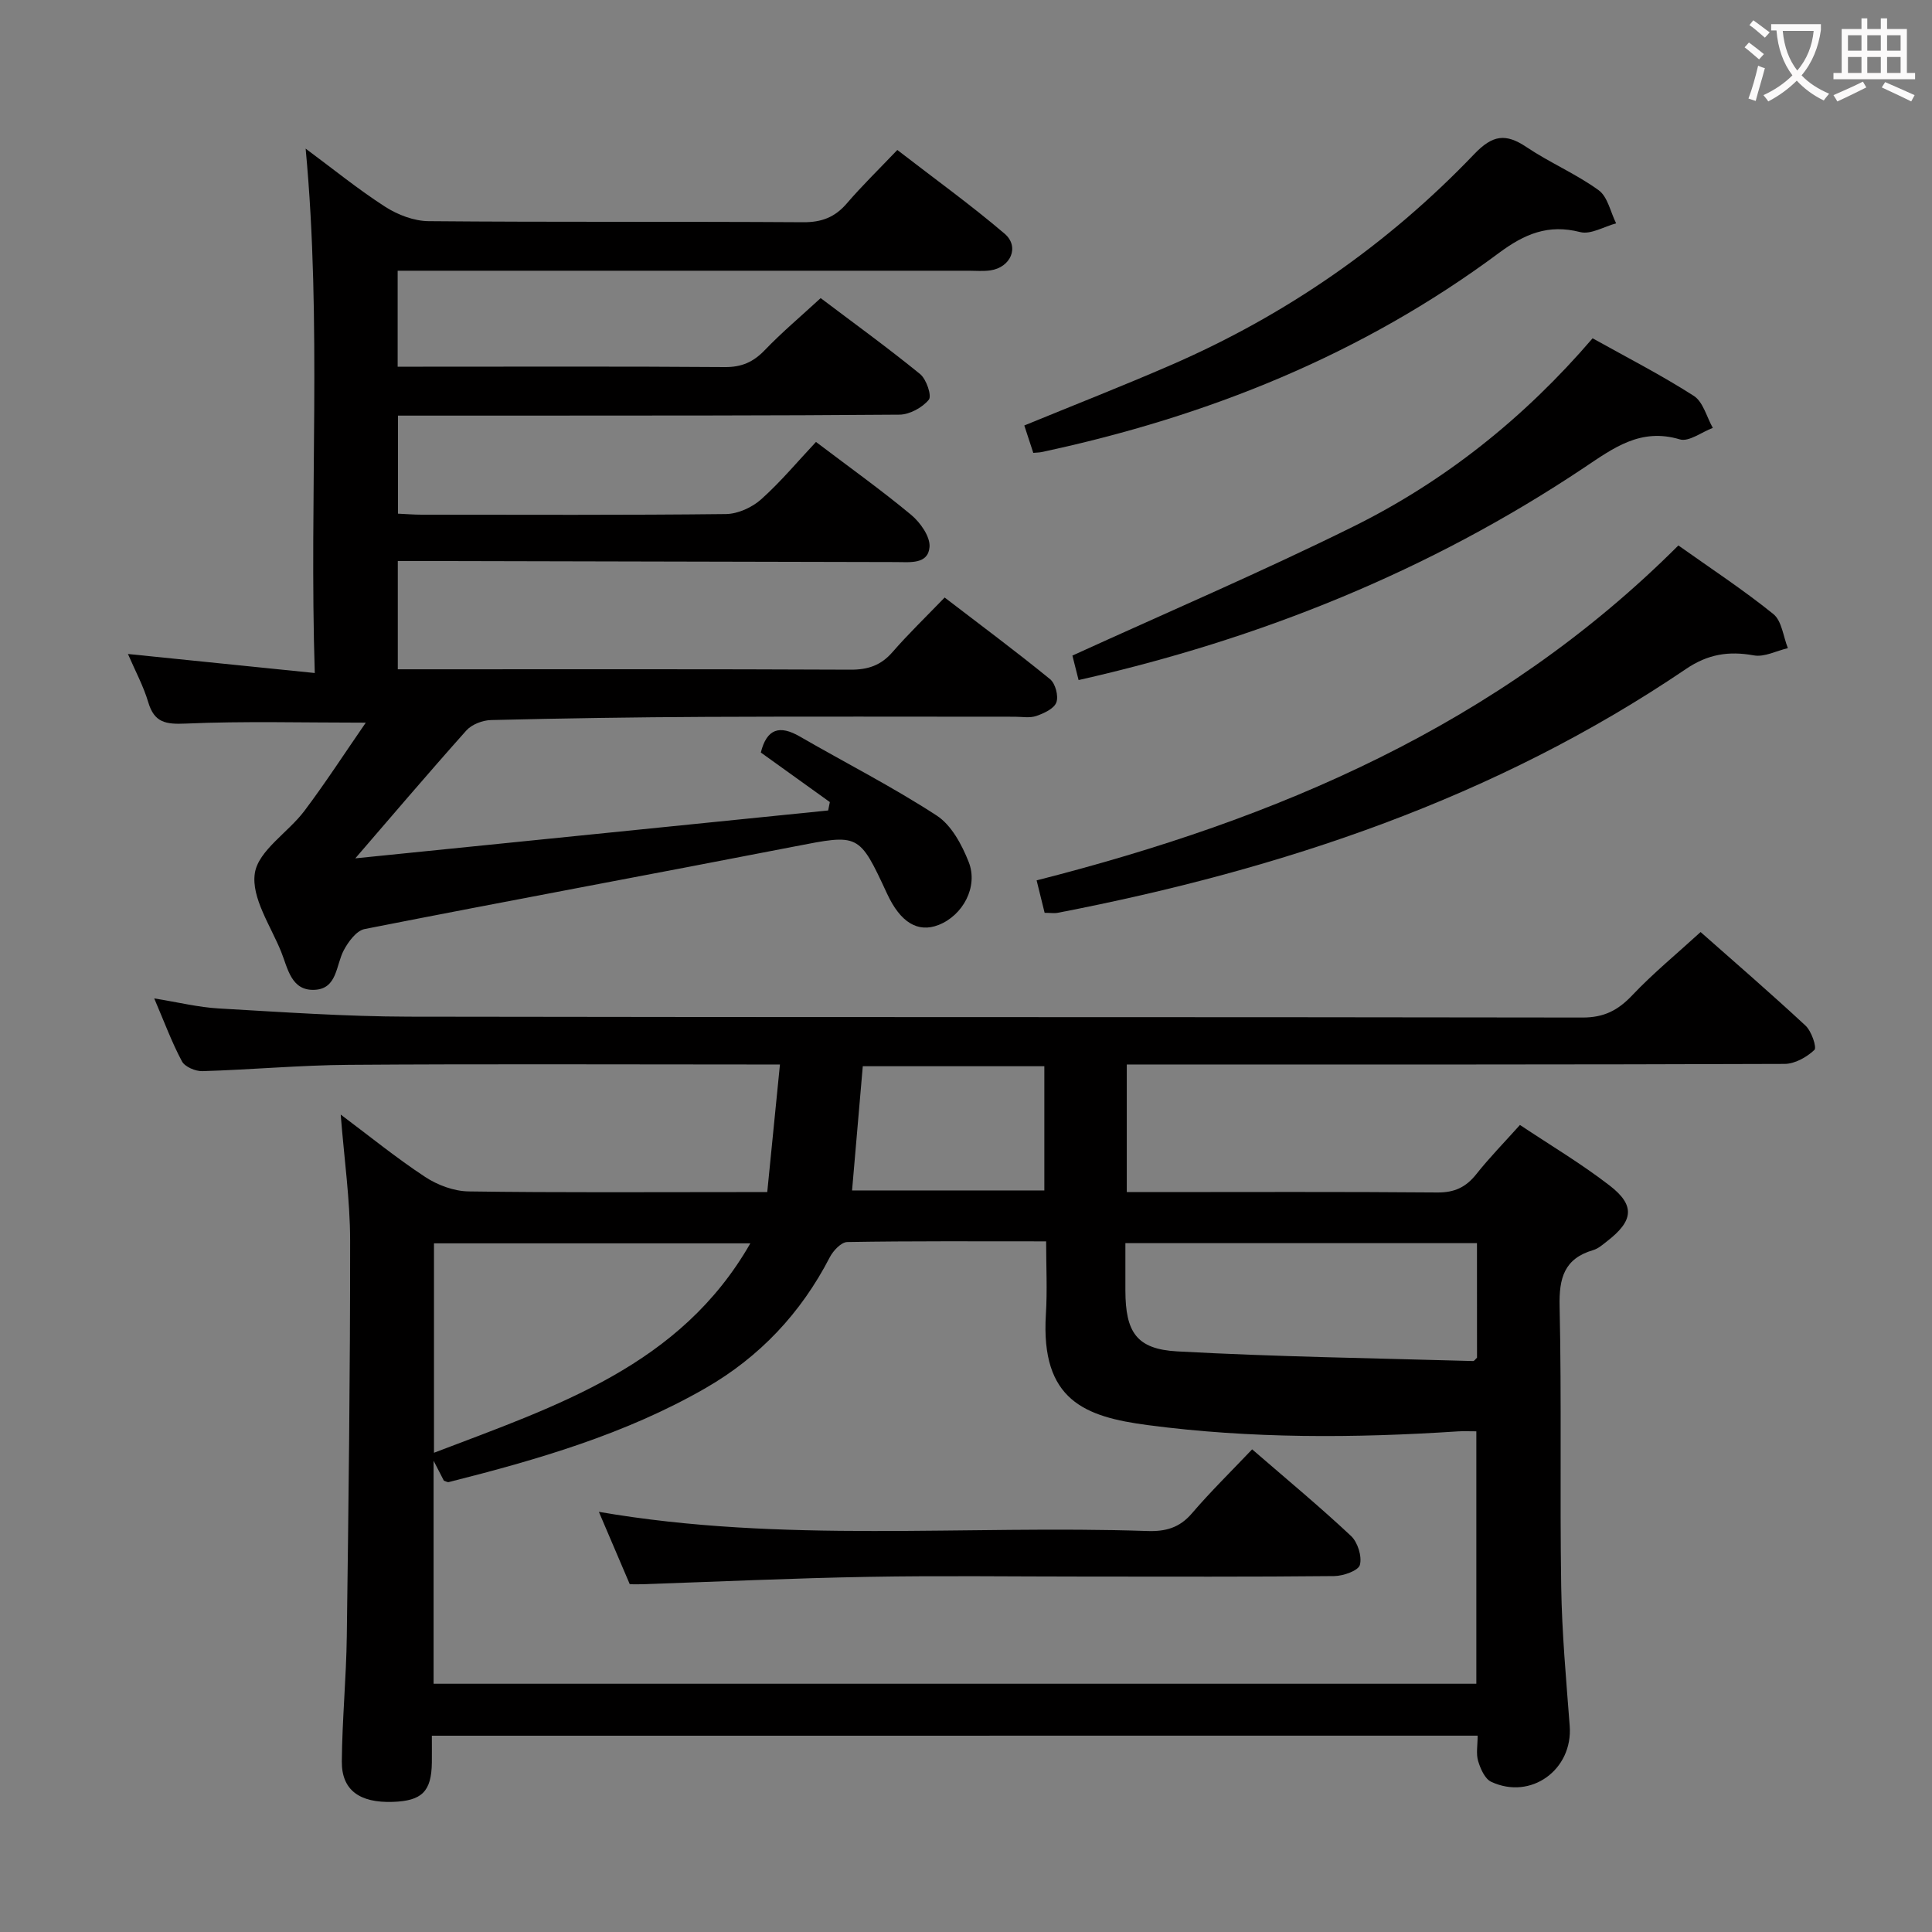 <svg enable-background="new 0 0 400 400" viewBox="0 0 400 400" xmlns="http://www.w3.org/2000/svg"><rect x="0" y="0" width="400" height="400" fill="#808080" stroke="none"/><g fill="#010000"><path d="m89.41 359.36c0 1.97.02 3.77 0 5.56-.08 5.98-2.04 7.94-8.1 8.14-6.86.23-10.59-2.43-10.54-8.38.07-8.64.92-17.28 1.03-25.93.36-27.31.71-54.62.69-81.94-.01-8.43-1.23-16.87-1.95-26.05 5.97 4.47 11.53 9 17.48 12.91 2.58 1.7 5.97 2.96 9.02 3 18.66.27 37.33.14 55.99.14h5.82c.87-8.75 1.72-17.23 2.63-26.42-2.63 0-4.42 0-6.21 0-27.66 0-55.33-.13-82.99.07-10.13.07-20.25 1.01-30.38 1.31-1.43.04-3.62-.89-4.23-2.03-2.1-3.93-3.65-8.15-5.74-13.03 4.96.8 9.14 1.84 13.37 2.08 13.11.75 26.24 1.67 39.36 1.7 80.99.15 161.98.04 242.97.18 4.47.01 7.37-1.5 10.32-4.62 4.32-4.56 9.21-8.57 14.14-13.08 6.89 6.09 14.43 12.6 21.73 19.38 1.23 1.14 2.37 4.51 1.83 5.03-1.59 1.5-4.04 2.88-6.16 2.89-42.99.16-85.99.12-128.99.12-2.3 0-4.6 0-7.21 0v26.42h4.82c19.83 0 39.66-.09 59.49.08 3.55.03 5.92-1.1 8.06-3.8 2.68-3.38 5.71-6.48 9.03-10.18 6.25 4.17 12.67 7.99 18.54 12.52 5.35 4.12 4.97 7.31-.46 11.52-.91.71-1.85 1.56-2.92 1.87-6 1.76-7.09 5.79-6.95 11.66.43 19.32.03 38.66.33 57.99.15 9.63 1.03 19.25 1.76 28.86.69 9.04-8.01 15.43-16.26 11.57-1.31-.61-2.22-2.71-2.7-4.3-.45-1.51-.1-3.26-.1-5.25-72.11.01-143.86.01-216.52.01zm216.25-63.02c-1.52 0-2.66-.06-3.79.01-21.45 1.41-42.89 1.52-64.25-1.3-12.96-1.71-22.19-5.09-21.08-22.94.31-4.93.05-9.89.05-15.1-14.2 0-27.69-.09-41.17.14-1.25.02-2.92 1.79-3.62 3.15-5.97 11.56-14.5 20.64-25.77 27.12-16.59 9.53-34.74 14.79-53.12 19.43-.27.07-.61-.17-1.01-.29-.53-1.03-1.09-2.11-2.13-4.13v46.17h215.89c0-17.45 0-34.54 0-52.26zm-215.81 4.44c25.59-9.77 51.01-18.02 65.5-43.36-22.29 0-44 0-65.5 0zm215.94-43.4c-24.52 0-48.56 0-72.79 0 0 3.54-.01 6.69 0 9.85.03 8.55 2.28 12.09 10.71 12.56 20.4 1.12 40.85 1.41 61.28 2 .24.01.49-.41.81-.69-.01-7.74-.01-15.54-.01-23.72zm-89.57-36.63c-12.79 0-25.17 0-37.59 0-.75 8.67-1.47 17.01-2.22 25.72h39.81c0-8.43 0-16.83 0-25.72z"/><path d="m65.17 139.34c-1.17-36.92 1.5-72.38-1.89-108.57 5.66 4.19 10.86 8.43 16.47 12.04 2.6 1.67 5.97 2.96 9.01 2.98 25.83.23 51.66.05 77.5.22 3.84.03 6.59-1.02 9.06-3.89 3.14-3.66 6.61-7.03 10.46-11.07 7.67 5.93 15.18 11.34 22.21 17.33 3.17 2.7 1.26 7.01-2.96 7.6-1.47.21-2.99.07-4.49.07-37.33 0-74.66 0-112 0-1.97 0-3.94 0-6.21 0v19.87h5.24c20.83 0 41.67-.08 62.5.08 3.48.03 5.89-1.04 8.26-3.5 3.55-3.7 7.49-7.01 11.58-10.78 6.63 5.01 13.76 10.17 20.58 15.72 1.31 1.06 2.47 4.52 1.81 5.32-1.34 1.63-3.97 3.07-6.07 3.09-26.66.22-53.33.18-80 .2-7.82.01-15.63 0-23.83 0v20.3c1.64.07 3.27.21 4.89.21 21 .01 42 .11 63-.13 2.48-.03 5.42-1.37 7.3-3.05 4.07-3.64 7.6-7.89 11.35-11.88 7.05 5.34 13.56 9.99 19.7 15.09 1.9 1.58 3.97 4.51 3.81 6.65-.28 3.63-4.04 3.14-6.85 3.13-32.5-.06-64.99-.15-97.49-.22-1.81 0-3.61 0-5.75 0v22.42h5.2c29.5 0 59-.06 88.5.08 3.64.02 6.32-.88 8.72-3.64 3.27-3.76 6.88-7.24 10.8-11.3 7.5 5.75 14.79 11.17 21.83 16.91 1.1.9 1.78 3.49 1.3 4.8-.47 1.3-2.56 2.26-4.14 2.81-1.34.47-2.97.16-4.47.16-21.33 0-42.67-.07-64 .03-14.82.07-29.63.3-44.44.66-1.75.04-3.99.9-5.12 2.17-8.21 9.2-16.19 18.6-22.98 26.46 30.31-3.07 64.1-6.49 97.9-9.91.12-.58.23-1.16.35-1.74-4.8-3.44-9.59-6.89-14.29-10.26 1.25-4.99 3.93-5.7 8.04-3.33 9.46 5.46 19.23 10.43 28.37 16.38 3.05 1.98 5.22 6.04 6.63 9.62 2.03 5.15-1.24 11.09-6.26 13.04-4.28 1.66-7.88-.53-10.63-6.46-5.85-12.6-5.81-12.39-19.2-9.79-29.65 5.77-59.35 11.25-88.98 17.09-1.69.33-3.38 2.62-4.32 4.4-1.63 3.07-1.33 7.92-5.97 8.18-4.93.28-5.61-4.47-6.99-7.88-2.18-5.38-6.22-11.22-5.45-16.25.72-4.71 6.9-8.44 10.26-12.91 4.35-5.78 8.29-11.87 12.71-18.27-13.15 0-25.23-.34-37.28.19-4.15.18-6.5-.19-7.76-4.43-.98-3.31-2.66-6.41-4.2-9.98 12.87 1.32 25.24 2.58 38.68 3.94z"/><path d="m216.28 188.99c-.57-2.31-1.04-4.22-1.66-6.72 49.58-12.62 95.54-32.03 132.87-69.34 6.63 4.71 13.4 9.15 19.66 14.2 1.76 1.42 2.05 4.66 3.01 7.06-2.36.55-4.86 1.9-7.05 1.5-5.2-.94-9.51-.26-14.04 2.81-39.45 26.75-83.61 41.5-129.99 50.47-.77.16-1.62.02-2.8.02z"/><path d="m329.73 70.04c7.15 3.99 14.26 7.63 20.95 11.92 1.94 1.24 2.66 4.37 3.94 6.63-2.3.86-4.96 2.94-6.83 2.38-8.15-2.44-13.74 1.79-19.89 5.9-31.96 21.34-67 35.45-104.59 43.93-.51-2.03-1-3.93-1.28-5.07 19.55-8.92 39.01-17.25 57.97-26.62 19.1-9.43 35.59-22.59 49.73-39.07z"/><path d="m213.93 93.76c-.62-1.88-1.22-3.71-1.86-5.67 10.29-4.23 20.45-8.2 30.45-12.55 23.8-10.35 44.79-24.9 62.71-43.64 3.79-3.96 6.49-4.35 10.81-1.45 4.81 3.23 10.26 5.54 14.94 8.93 1.88 1.36 2.45 4.52 3.62 6.86-2.5.67-5.26 2.37-7.44 1.81-6.63-1.7-11.53.39-16.82 4.32-28.34 21.07-60.35 33.9-94.71 41.23-.47.1-.95.09-1.7.16z"/><path d="m259.24 300.07c7.27 6.29 14.05 11.91 20.47 17.93 1.39 1.3 2.31 4.24 1.84 6-.32 1.19-3.43 2.29-5.31 2.31-17.16.18-34.32.1-51.48.1-15 0-29.99-.21-44.98.06-15.62.27-31.24 1-46.86 1.53-.82.03-1.63 0-2.53 0-2.14-5-4.19-9.81-6.4-14.99 38.03 6.57 75.87 2.69 113.55 3.97 3.75.13 6.65-.65 9.2-3.62 3.88-4.53 8.16-8.72 12.5-13.29z"/></g><path d="m362.1 8.8c1.1.8 2.1 1.6 3.1 2.4l-1 1.1c-1.3-1.1-2.3-2-3-2.5zm1.9 4.8c.5.2.9.4 1.4.5-.6 2.3-1.3 4.5-1.9 6.8l-1.5-.5c.8-2.1 1.4-4.3 2-6.8zm-1-9.4c1.3.9 2.4 1.8 3.4 2.5l-1 1.1c-1.4-1.2-2.4-2.1-3.2-2.6zm3.7 2.2v-1.4h10.3v1.2c-.5 3.6-1.8 6.8-4 9.4 1.5 1.6 3.4 2.8 5.7 3.8-.3.4-.7.8-1.1 1.4-2.3-1.1-4.1-2.5-5.6-4.1-1.6 1.6-3.6 3.1-5.9 4.3-.3-.5-.7-.9-1-1.3 2.4-1.1 4.4-2.5 6-4.1-1.9-2.5-3-5.6-3.3-9.3h-1.1zm8.8 0h-6.4c.3 3.3 1.3 6 3 8.2 2-2.3 3.1-5.1 3.4-8.2z" fill="#fbfafa"/><path d="m385.3 3.8h1.3v2.2h2.8v-2.2h1.3v2.2h4.1v9.1h1.7v1.3h-16.9v-1.3h1.7v-9.1h4.1v-2.2zm.4 13.1.7 1.2c-1.8.9-3.8 1.9-6 2.9-.2-.4-.5-.8-.8-1.3 2.3-1 4.3-1.9 6.1-2.8zm-3.1-6.4h2.8v-3.2h-2.8zm0 4.6h2.8v-3.3h-2.8zm4-4.6h2.8v-3.2h-2.8zm0 4.6h2.8v-3.3h-2.8zm3.7 1.9c2.1.9 4.1 1.8 6.1 2.7l-.7 1.3c-2.2-1.1-4.2-2-6.1-2.9zm3.2-9.7h-2.8v3.2h2.8zm-2.8 7.8h2.8v-3.3h-2.8z" fill="#fbfafa"/></svg>